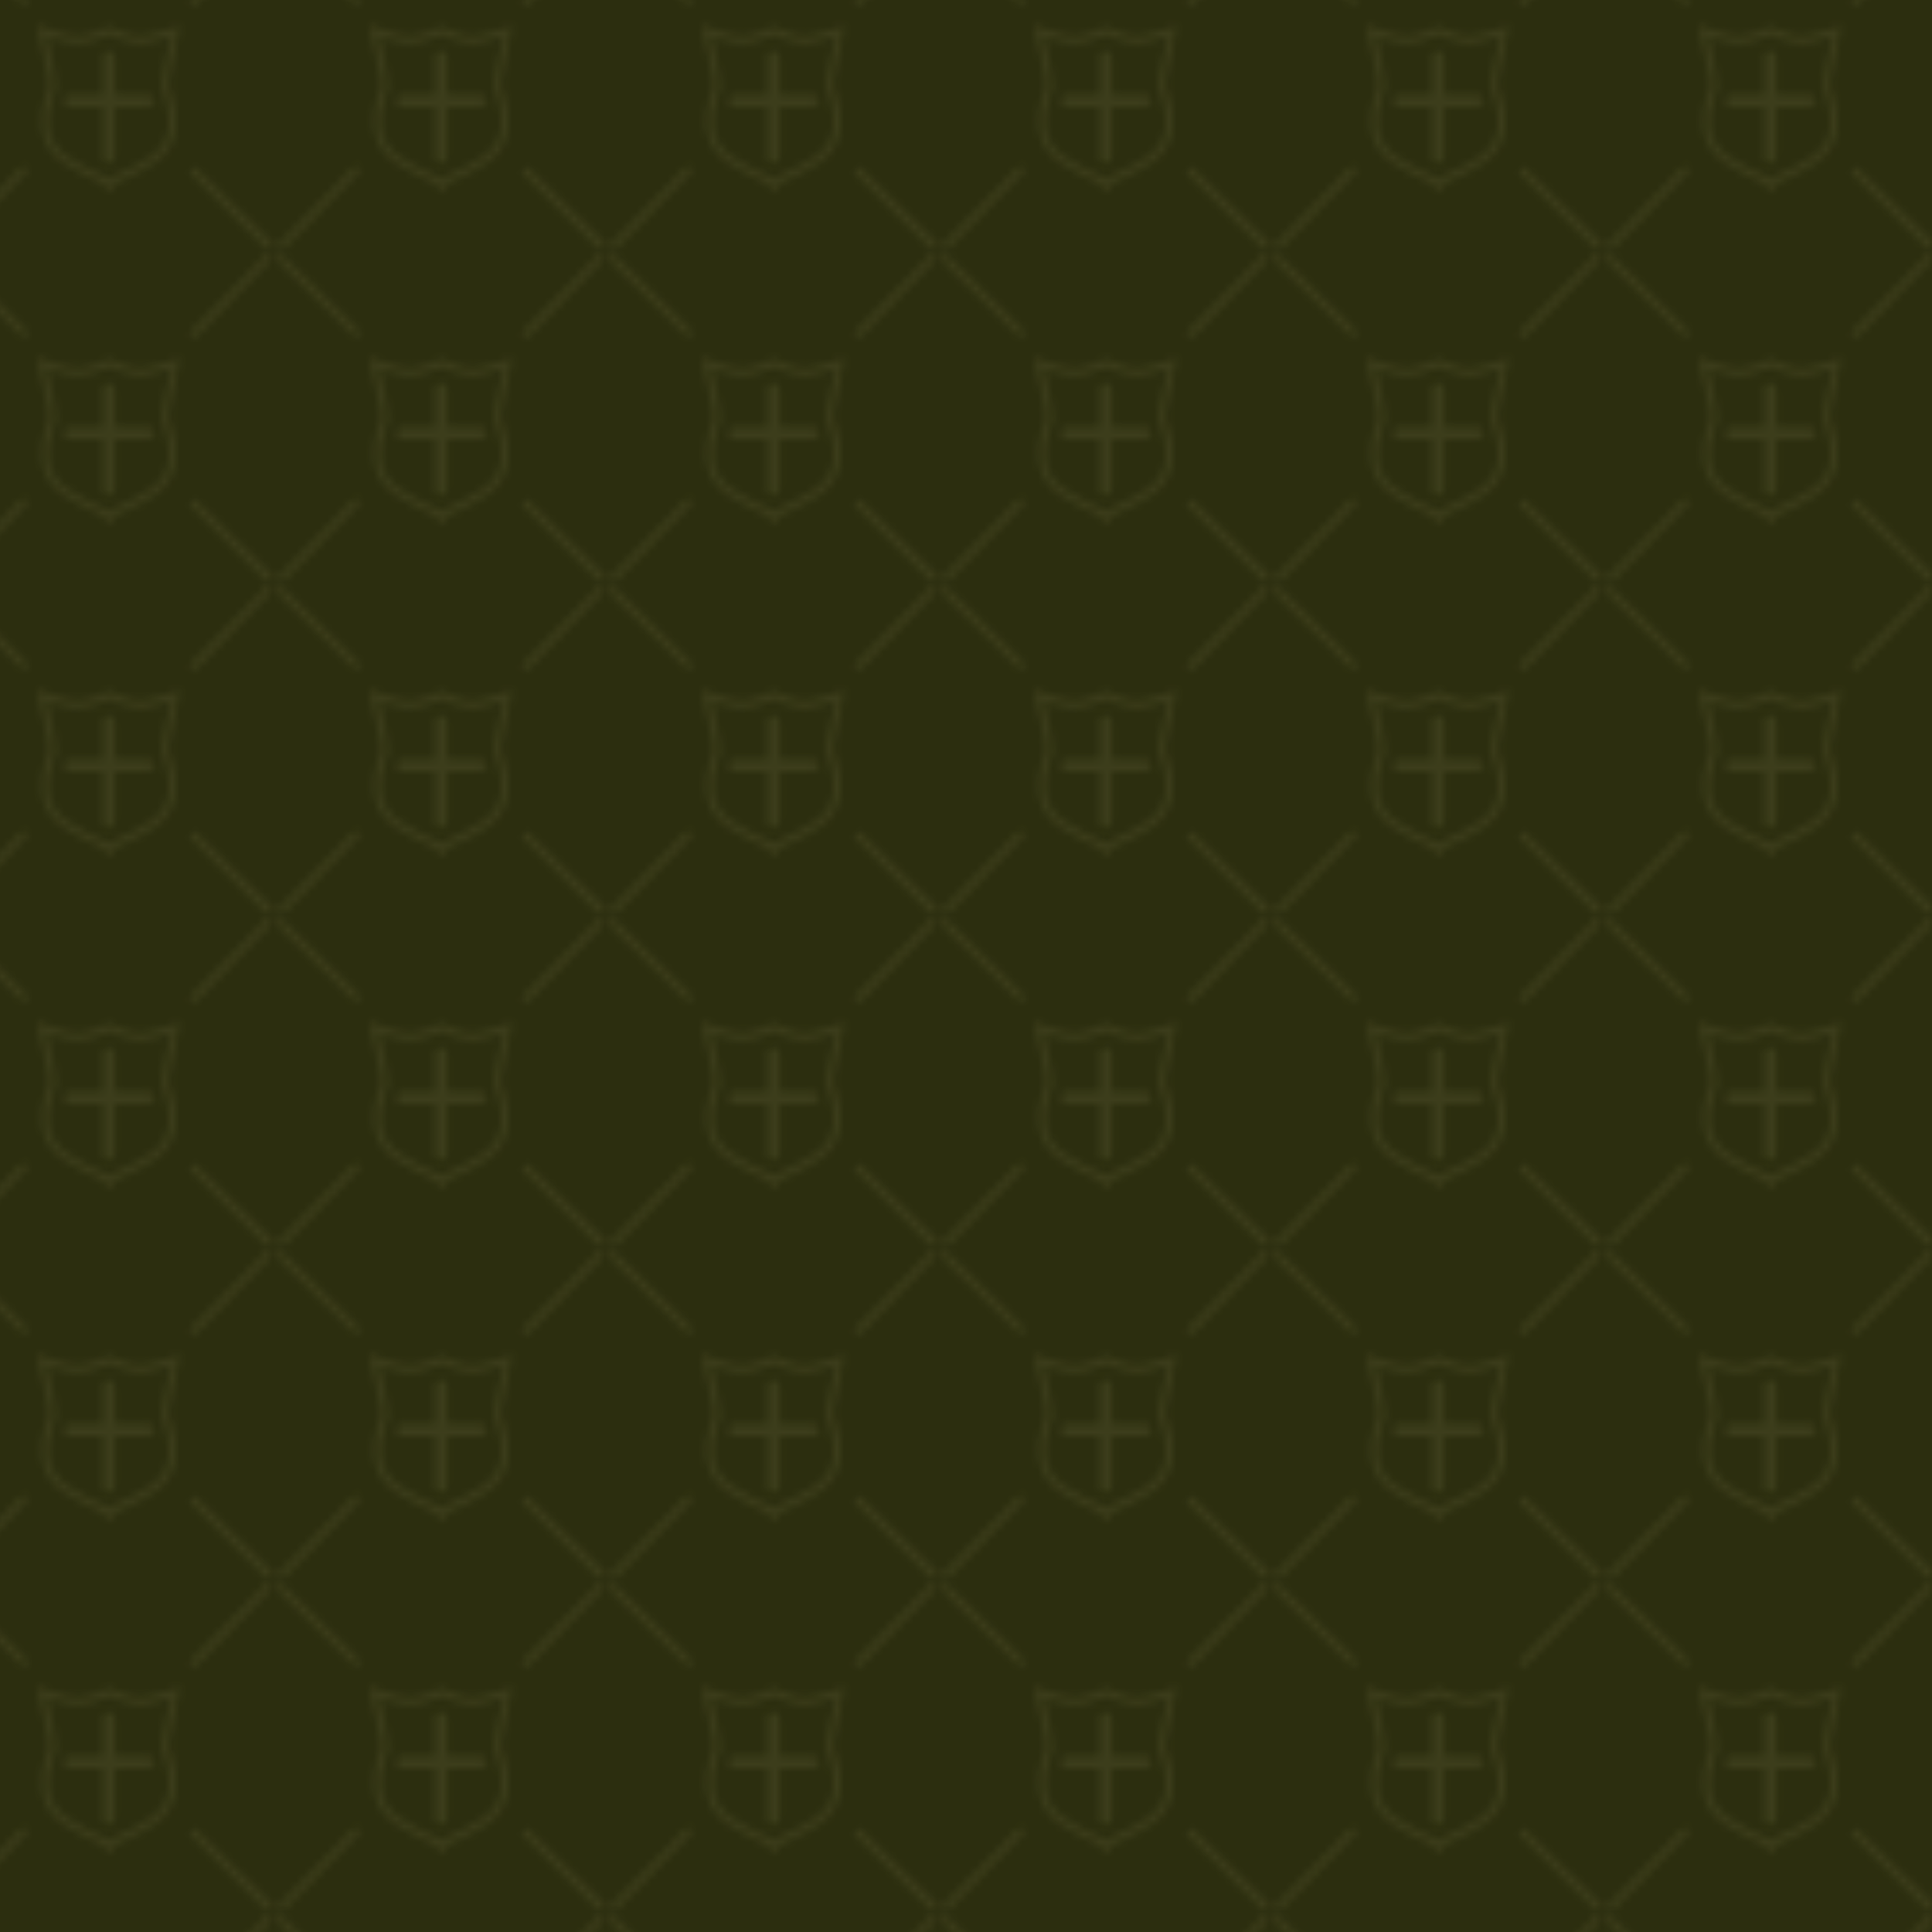 <?xml version="1.0" encoding="utf-8"?>
<!-- Generator: Adobe Illustrator 23.1.0, SVG Export Plug-In . SVG Version: 6.00 Build 0)  -->
<svg version="1.1" id="Layer_1" xmlns="http://www.w3.org/2000/svg" xmlns:xlink="http://www.w3.org/1999/xlink" x="0px" y="0px"
	 viewBox="0 0 250 250" style="enable-background:new 0 0 250 250;" xml:space="preserve">
<style type="text/css">
	.st0{fill:none;}
	.st1{fill:none;stroke:#D2C98B;stroke-miterlimit:10;}
	.st2{fill:#D2C98B;}
	.st3{fill:#2C2E0F;}
	.st4{opacity:0.1;fill:url(#SVGID_1_);enable-background:new    ;}
</style>
<pattern  y="250" width="42.6" height="42.6" patternUnits="userSpaceOnUse" id="SVGID_2_" viewBox="0 -42.6 42.6 42.6" style="overflow:visible;">
	<g>
		<rect y="-42.6" class="st0" width="42.6" height="42.6"/>
		<g>
			<polygon class="st0" points="0,-42.6 42.6,-42.6 42.6,0 0,0 			"/>
			<g id="XMLID_10_">
				<polygon id="XMLID_18_" class="st0" points="0,-42.6 42.6,-42.6 42.6,0 0,0 				"/>
				<path id="XMLID_17_" class="st1" d="M28.6-21.2c0.2,0.7,1.9,4.6,0.2,7.5c-1.7,2.9-7.1,4.2-7.5,5.1l0,0c-0.5-1-5.8-2.2-7.5-5.1
					s0-6.8,0.2-7.5s-1.4-7.3-1.4-7.3s3,1.1,4.5,1.2s4.2-1.2,4.2-1.2l0,0c0,0,2.7,1.3,4.2,1.2s4.5-1.2,4.5-1.2S28.4-21.9,28.6-21.2z
					 M26.7-19.4c0-0.2-0.1-0.3-0.3-0.3h-4.8v-5.4c0-0.2-0.1-0.3-0.3-0.3c-0.2,0-0.3,0.1-0.3,0.3v5.4h-4.8c-0.2,0-0.3,0.1-0.3,0.3
					c0,0.2,0.1,0.3,0.3,0.3H21v7c0,0.2,0.1,0.3,0.3,0.3c0.2,0,0.3-0.1,0.3-0.3v-7h4.8C26.6-19.1,26.7-19.2,26.7-19.4z"/>
				<g id="XMLID_12_">
					<path id="XMLID_16_" class="st2" d="M0.7-0.2c-0.1,0-0.3,0-0.4-0.1C0.1-0.5,0.1-0.8,0.3-1l9.6-9.8c0.2-0.2,0.5-0.2,0.7,0
						s0.2,0.5,0,0.7L1-0.3C0.9-0.2,0.8-0.2,0.7-0.2z"/>
					<path id="XMLID_15_" class="st2" d="M32.3-31.8c-0.1,0-0.3,0-0.4-0.1c-0.2-0.2-0.2-0.5,0-0.7l9.6-9.8c0.2-0.2,0.5-0.2,0.7,0
						s0.2,0.5,0,0.7L32.7-32C32.6-31.9,32.5-31.8,32.3-31.8z"/>
					<path id="XMLID_14_" class="st2" d="M42-0.2c-0.1,0-0.3,0-0.4-0.1L31.9-10c-0.2-0.2-0.2-0.5,0-0.7s0.5-0.2,0.7,0l9.8,9.6
						c0.2,0.2,0.2,0.5,0,0.7C42.3-0.3,42.2-0.2,42-0.2z"/>
					<path id="XMLID_13_" class="st2" d="M10.4-31.9c-0.1,0-0.3,0-0.4-0.1l-9.8-9.6c-0.2-0.2-0.2-0.5,0-0.7s0.5-0.2,0.7,0l9.8,9.6
						c0.2,0.2,0.2,0.5,0,0.7C10.6-32,10.5-31.9,10.4-31.9z"/>
				</g>
				<polygon id="XMLID_11_" class="st0" points="42.6,0 0,0 0,-42.6 42.6,-42.6 				"/>
			</g>
		</g>
	</g>
</pattern>
<rect class="st3" width="250" height="251"/>
<pattern  id="SVGID_1_" xlink:href="#SVGID_2_" patternTransform="matrix(1 0 0 1 -867.221 17240.75)">
</pattern>
<rect class="st4" width="250" height="251"/>
</svg>
